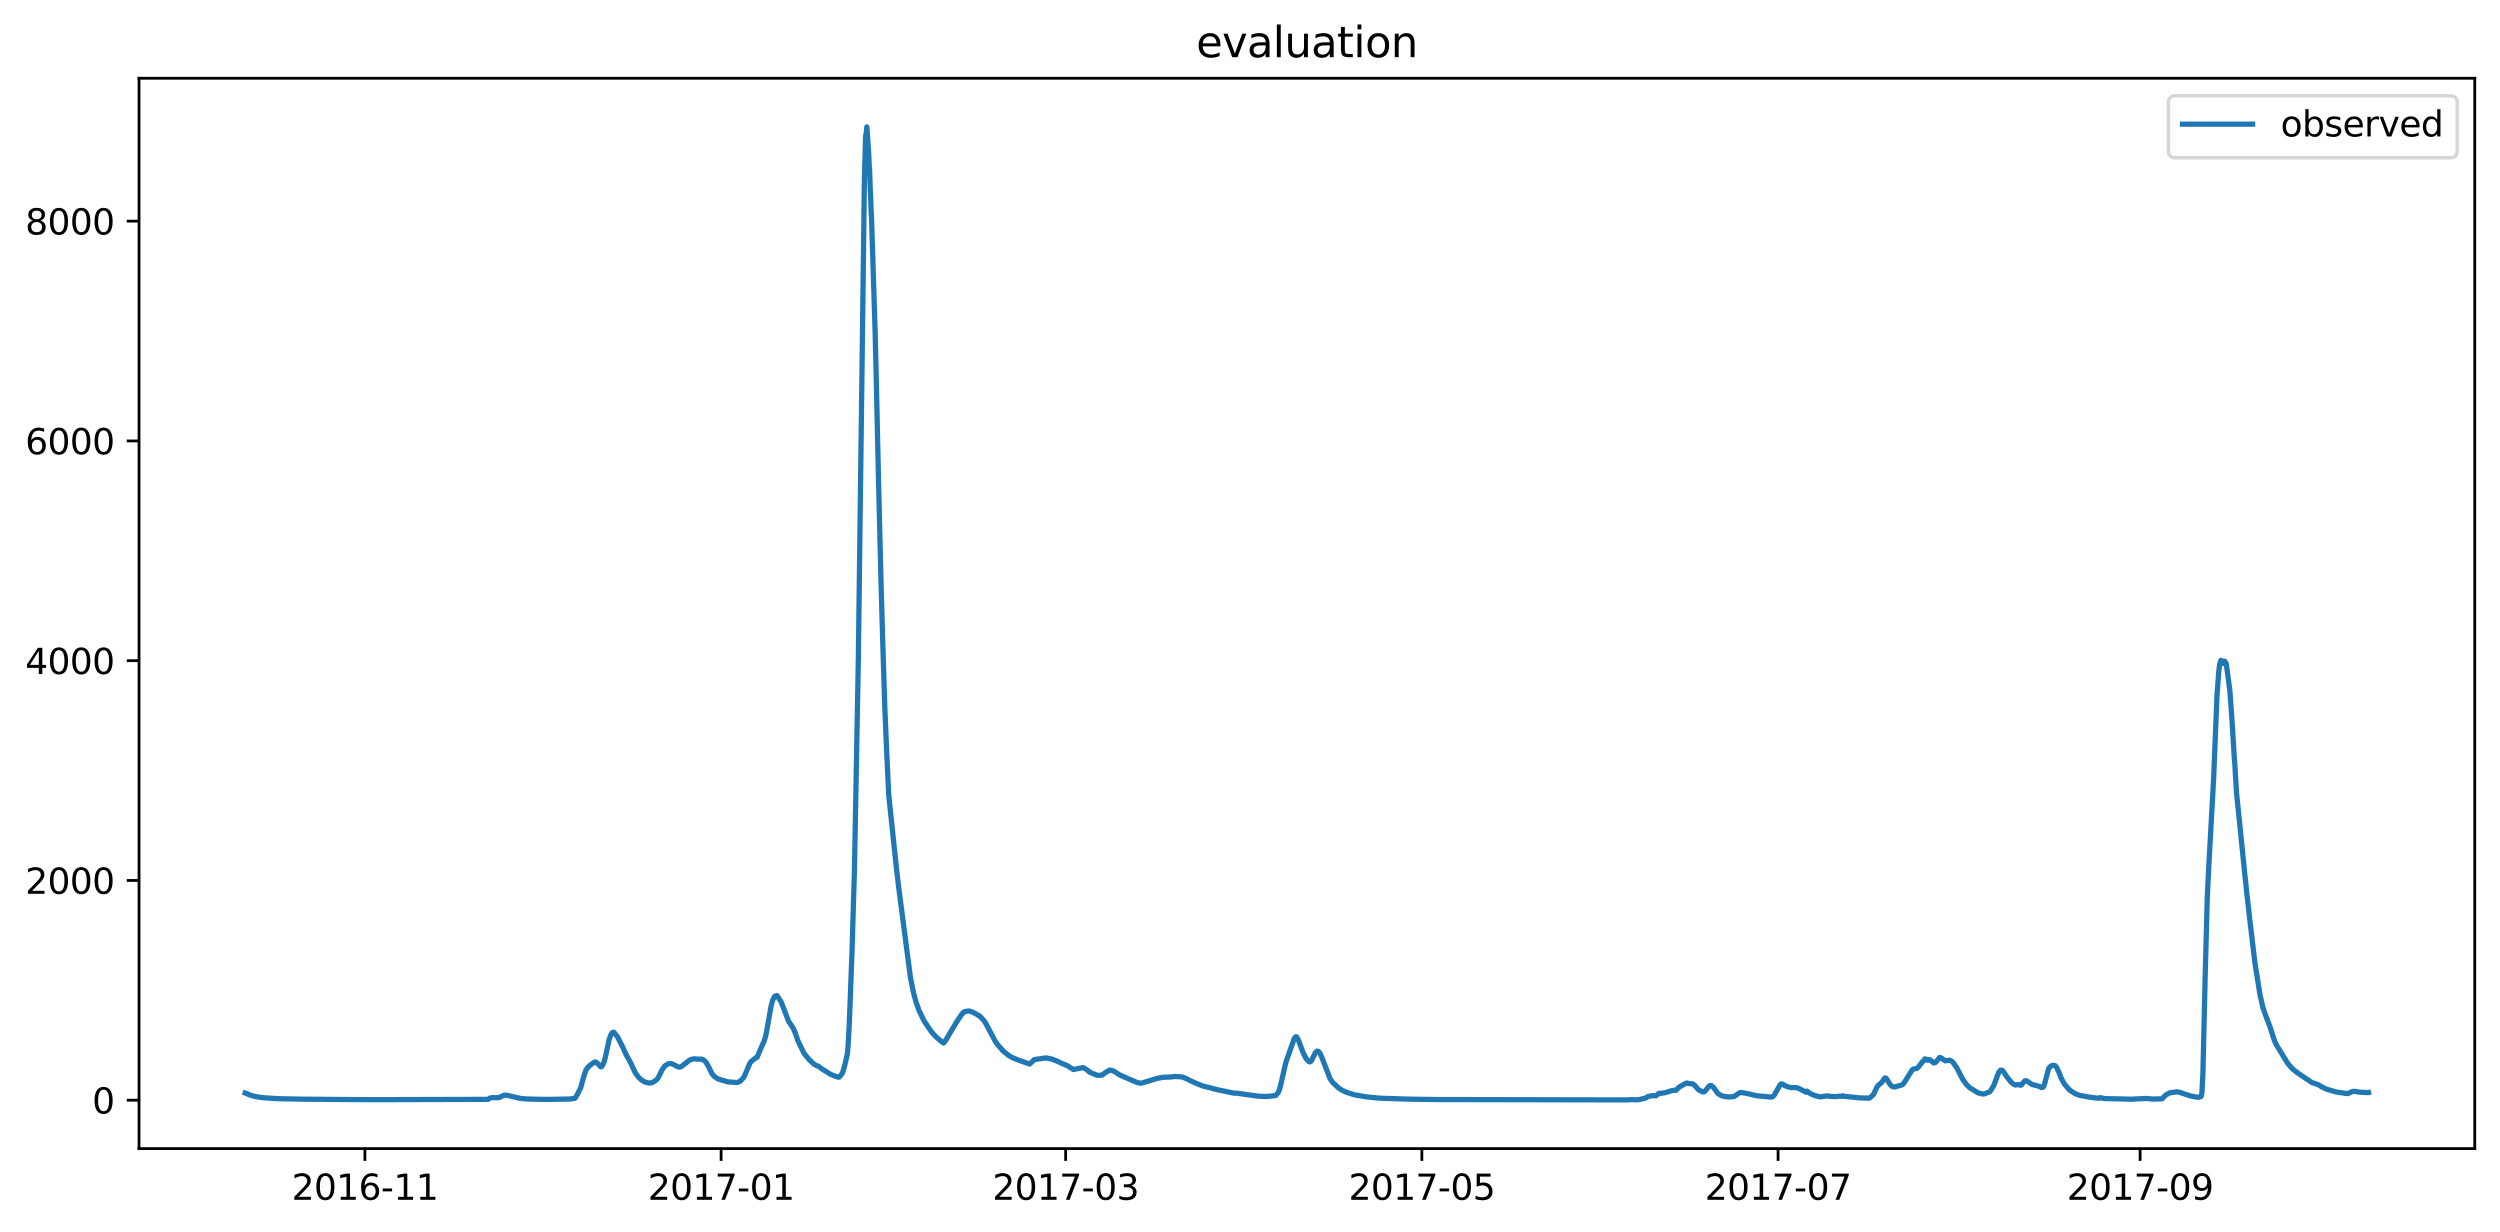<?xml version="1.0" encoding="utf-8" standalone="no"?>
<!DOCTYPE svg PUBLIC "-//W3C//DTD SVG 1.1//EN"
  "http://www.w3.org/Graphics/SVG/1.1/DTD/svg11.dtd">
<svg xmlns:xlink="http://www.w3.org/1999/xlink" width="712.96pt" height="351.436pt" viewBox="0 0 712.96 351.436" xmlns="http://www.w3.org/2000/svg" version="1.1">
 <defs>
  <style type="text/css">*{stroke-linejoin: round; stroke-linecap: butt}</style>
 </defs>
 <g id="figure_1">
  <g id="patch_1">
   <path d="M 0 351.436 
L 712.96 351.436 
L 712.96 0 
L 0 0 
z
" style="fill: #ffffff"/>
  </g>
  <g id="axes_1">
   <g id="patch_2">
    <path d="M 39.65 327.558 
L 705.76 327.558 
L 705.76 22.318 
L 39.65 22.318 
z
" style="fill: #ffffff"/>
   </g>
   <g id="matplotlib.axis_1">
    <g id="xtick_1">
     <g id="line2d_1">
      <defs>
       <path id="m102669bd38" d="M 0 0 
L 0 3.5 
" style="stroke: #000000; stroke-width: 0.8"/>
      </defs>
      <g>
       <use xlink:href="#m102669bd38" x="104.067" y="327.558" style="stroke: #000000; stroke-width: 0.8"/>
      </g>
     </g>
     <g id="text_1">
      <!-- 2016-11 -->
      <g transform="translate(83.176 342.157) scale(0.1 -0.1)">
       <defs>
        <path id="DejaVuSans-32" d="M 1228 531 
L 3431 531 
L 3431 0 
L 469 0 
L 469 531 
Q 828 903 1448 1529 
Q 2069 2156 2228 2338 
Q 2531 2678 2651 2914 
Q 2772 3150 2772 3378 
Q 2772 3750 2511 3984 
Q 2250 4219 1831 4219 
Q 1534 4219 1204 4116 
Q 875 4013 500 3803 
L 500 4441 
Q 881 4594 1212 4672 
Q 1544 4750 1819 4750 
Q 2544 4750 2975 4387 
Q 3406 4025 3406 3419 
Q 3406 3131 3298 2873 
Q 3191 2616 2906 2266 
Q 2828 2175 2409 1742 
Q 1991 1309 1228 531 
z
" transform="scale(0.016)"/>
        <path id="DejaVuSans-30" d="M 2034 4250 
Q 1547 4250 1301 3770 
Q 1056 3291 1056 2328 
Q 1056 1369 1301 889 
Q 1547 409 2034 409 
Q 2525 409 2770 889 
Q 3016 1369 3016 2328 
Q 3016 3291 2770 3770 
Q 2525 4250 2034 4250 
z
M 2034 4750 
Q 2819 4750 3233 4129 
Q 3647 3509 3647 2328 
Q 3647 1150 3233 529 
Q 2819 -91 2034 -91 
Q 1250 -91 836 529 
Q 422 1150 422 2328 
Q 422 3509 836 4129 
Q 1250 4750 2034 4750 
z
" transform="scale(0.016)"/>
        <path id="DejaVuSans-31" d="M 794 531 
L 1825 531 
L 1825 4091 
L 703 3866 
L 703 4441 
L 1819 4666 
L 2450 4666 
L 2450 531 
L 3481 531 
L 3481 0 
L 794 0 
L 794 531 
z
" transform="scale(0.016)"/>
        <path id="DejaVuSans-36" d="M 2113 2584 
Q 1688 2584 1439 2293 
Q 1191 2003 1191 1497 
Q 1191 994 1439 701 
Q 1688 409 2113 409 
Q 2538 409 2786 701 
Q 3034 994 3034 1497 
Q 3034 2003 2786 2293 
Q 2538 2584 2113 2584 
z
M 3366 4563 
L 3366 3988 
Q 3128 4100 2886 4159 
Q 2644 4219 2406 4219 
Q 1781 4219 1451 3797 
Q 1122 3375 1075 2522 
Q 1259 2794 1537 2939 
Q 1816 3084 2150 3084 
Q 2853 3084 3261 2657 
Q 3669 2231 3669 1497 
Q 3669 778 3244 343 
Q 2819 -91 2113 -91 
Q 1303 -91 875 529 
Q 447 1150 447 2328 
Q 447 3434 972 4092 
Q 1497 4750 2381 4750 
Q 2619 4750 2861 4703 
Q 3103 4656 3366 4563 
z
" transform="scale(0.016)"/>
        <path id="DejaVuSans-2d" d="M 313 2009 
L 1997 2009 
L 1997 1497 
L 313 1497 
L 313 2009 
z
" transform="scale(0.016)"/>
       </defs>
       <use xlink:href="#DejaVuSans-32"/>
       <use xlink:href="#DejaVuSans-30" x="63.623"/>
       <use xlink:href="#DejaVuSans-31" x="127.246"/>
       <use xlink:href="#DejaVuSans-36" x="190.869"/>
       <use xlink:href="#DejaVuSans-2d" x="254.492"/>
       <use xlink:href="#DejaVuSans-31" x="290.576"/>
       <use xlink:href="#DejaVuSans-31" x="354.199"/>
      </g>
     </g>
    </g>
    <g id="xtick_2">
     <g id="line2d_2">
      <g>
       <use xlink:href="#m102669bd38" x="205.652" y="327.558" style="stroke: #000000; stroke-width: 0.8"/>
      </g>
     </g>
     <g id="text_2">
      <!-- 2017-01 -->
      <g transform="translate(184.76 342.157) scale(0.1 -0.1)">
       <defs>
        <path id="DejaVuSans-37" d="M 525 4666 
L 3525 4666 
L 3525 4397 
L 1831 0 
L 1172 0 
L 2766 4134 
L 525 4134 
L 525 4666 
z
" transform="scale(0.016)"/>
       </defs>
       <use xlink:href="#DejaVuSans-32"/>
       <use xlink:href="#DejaVuSans-30" x="63.623"/>
       <use xlink:href="#DejaVuSans-31" x="127.246"/>
       <use xlink:href="#DejaVuSans-37" x="190.869"/>
       <use xlink:href="#DejaVuSans-2d" x="254.492"/>
       <use xlink:href="#DejaVuSans-30" x="290.576"/>
       <use xlink:href="#DejaVuSans-31" x="354.199"/>
      </g>
     </g>
    </g>
    <g id="xtick_3">
     <g id="line2d_3">
      <g>
       <use xlink:href="#m102669bd38" x="303.906" y="327.558" style="stroke: #000000; stroke-width: 0.8"/>
      </g>
     </g>
     <g id="text_3">
      <!-- 2017-03 -->
      <g transform="translate(283.015 342.157) scale(0.1 -0.1)">
       <defs>
        <path id="DejaVuSans-33" d="M 2597 2516 
Q 3050 2419 3304 2112 
Q 3559 1806 3559 1356 
Q 3559 666 3084 287 
Q 2609 -91 1734 -91 
Q 1441 -91 1130 -33 
Q 819 25 488 141 
L 488 750 
Q 750 597 1062 519 
Q 1375 441 1716 441 
Q 2309 441 2620 675 
Q 2931 909 2931 1356 
Q 2931 1769 2642 2001 
Q 2353 2234 1838 2234 
L 1294 2234 
L 1294 2753 
L 1863 2753 
Q 2328 2753 2575 2939 
Q 2822 3125 2822 3475 
Q 2822 3834 2567 4026 
Q 2313 4219 1838 4219 
Q 1578 4219 1281 4162 
Q 984 4106 628 3988 
L 628 4550 
Q 988 4650 1302 4700 
Q 1616 4750 1894 4750 
Q 2613 4750 3031 4423 
Q 3450 4097 3450 3541 
Q 3450 3153 3228 2886 
Q 3006 2619 2597 2516 
z
" transform="scale(0.016)"/>
       </defs>
       <use xlink:href="#DejaVuSans-32"/>
       <use xlink:href="#DejaVuSans-30" x="63.623"/>
       <use xlink:href="#DejaVuSans-31" x="127.246"/>
       <use xlink:href="#DejaVuSans-37" x="190.869"/>
       <use xlink:href="#DejaVuSans-2d" x="254.492"/>
       <use xlink:href="#DejaVuSans-30" x="290.576"/>
       <use xlink:href="#DejaVuSans-33" x="354.199"/>
      </g>
     </g>
    </g>
    <g id="xtick_4">
     <g id="line2d_4">
      <g>
       <use xlink:href="#m102669bd38" x="405.491" y="327.558" style="stroke: #000000; stroke-width: 0.8"/>
      </g>
     </g>
     <g id="text_4">
      <!-- 2017-05 -->
      <g transform="translate(384.6 342.157) scale(0.1 -0.1)">
       <defs>
        <path id="DejaVuSans-35" d="M 691 4666 
L 3169 4666 
L 3169 4134 
L 1269 4134 
L 1269 2991 
Q 1406 3038 1543 3061 
Q 1681 3084 1819 3084 
Q 2600 3084 3056 2656 
Q 3513 2228 3513 1497 
Q 3513 744 3044 326 
Q 2575 -91 1722 -91 
Q 1428 -91 1123 -41 
Q 819 9 494 109 
L 494 744 
Q 775 591 1075 516 
Q 1375 441 1709 441 
Q 2250 441 2565 725 
Q 2881 1009 2881 1497 
Q 2881 1984 2565 2268 
Q 2250 2553 1709 2553 
Q 1456 2553 1204 2497 
Q 953 2441 691 2322 
L 691 4666 
z
" transform="scale(0.016)"/>
       </defs>
       <use xlink:href="#DejaVuSans-32"/>
       <use xlink:href="#DejaVuSans-30" x="63.623"/>
       <use xlink:href="#DejaVuSans-31" x="127.246"/>
       <use xlink:href="#DejaVuSans-37" x="190.869"/>
       <use xlink:href="#DejaVuSans-2d" x="254.492"/>
       <use xlink:href="#DejaVuSans-30" x="290.576"/>
       <use xlink:href="#DejaVuSans-35" x="354.199"/>
      </g>
     </g>
    </g>
    <g id="xtick_5">
     <g id="line2d_5">
      <g>
       <use xlink:href="#m102669bd38" x="507.076" y="327.558" style="stroke: #000000; stroke-width: 0.8"/>
      </g>
     </g>
     <g id="text_5">
      <!-- 2017-07 -->
      <g transform="translate(486.185 342.157) scale(0.1 -0.1)">
       <use xlink:href="#DejaVuSans-32"/>
       <use xlink:href="#DejaVuSans-30" x="63.623"/>
       <use xlink:href="#DejaVuSans-31" x="127.246"/>
       <use xlink:href="#DejaVuSans-37" x="190.869"/>
       <use xlink:href="#DejaVuSans-2d" x="254.492"/>
       <use xlink:href="#DejaVuSans-30" x="290.576"/>
       <use xlink:href="#DejaVuSans-37" x="354.199"/>
      </g>
     </g>
    </g>
    <g id="xtick_6">
     <g id="line2d_6">
      <g>
       <use xlink:href="#m102669bd38" x="610.326" y="327.558" style="stroke: #000000; stroke-width: 0.8"/>
      </g>
     </g>
     <g id="text_6">
      <!-- 2017-09 -->
      <g transform="translate(589.435 342.157) scale(0.1 -0.1)">
       <defs>
        <path id="DejaVuSans-39" d="M 703 97 
L 703 672 
Q 941 559 1184 500 
Q 1428 441 1663 441 
Q 2288 441 2617 861 
Q 2947 1281 2994 2138 
Q 2813 1869 2534 1725 
Q 2256 1581 1919 1581 
Q 1219 1581 811 2004 
Q 403 2428 403 3163 
Q 403 3881 828 4315 
Q 1253 4750 1959 4750 
Q 2769 4750 3195 4129 
Q 3622 3509 3622 2328 
Q 3622 1225 3098 567 
Q 2575 -91 1691 -91 
Q 1453 -91 1209 -44 
Q 966 3 703 97 
z
M 1959 2075 
Q 2384 2075 2632 2365 
Q 2881 2656 2881 3163 
Q 2881 3666 2632 3958 
Q 2384 4250 1959 4250 
Q 1534 4250 1286 3958 
Q 1038 3666 1038 3163 
Q 1038 2656 1286 2365 
Q 1534 2075 1959 2075 
z
" transform="scale(0.016)"/>
       </defs>
       <use xlink:href="#DejaVuSans-32"/>
       <use xlink:href="#DejaVuSans-30" x="63.623"/>
       <use xlink:href="#DejaVuSans-31" x="127.246"/>
       <use xlink:href="#DejaVuSans-37" x="190.869"/>
       <use xlink:href="#DejaVuSans-2d" x="254.492"/>
       <use xlink:href="#DejaVuSans-30" x="290.576"/>
       <use xlink:href="#DejaVuSans-39" x="354.199"/>
      </g>
     </g>
    </g>
   </g>
   <g id="matplotlib.axis_2">
    <g id="ytick_1">
     <g id="line2d_7">
      <defs>
       <path id="m470c96c512" d="M 0 0 
L -3.5 0 
" style="stroke: #000000; stroke-width: 0.8"/>
      </defs>
      <g>
       <use xlink:href="#m470c96c512" x="39.65" y="313.763" style="stroke: #000000; stroke-width: 0.8"/>
      </g>
     </g>
     <g id="text_7">
      <!-- 0 -->
      <g transform="translate(26.288 317.562) scale(0.1 -0.1)">
       <use xlink:href="#DejaVuSans-30"/>
      </g>
     </g>
    </g>
    <g id="ytick_2">
     <g id="line2d_8">
      <g>
       <use xlink:href="#m470c96c512" x="39.65" y="251.09" style="stroke: #000000; stroke-width: 0.8"/>
      </g>
     </g>
     <g id="text_8">
      <!-- 2000 -->
      <g transform="translate(7.2 254.89) scale(0.1 -0.1)">
       <use xlink:href="#DejaVuSans-32"/>
       <use xlink:href="#DejaVuSans-30" x="63.623"/>
       <use xlink:href="#DejaVuSans-30" x="127.246"/>
       <use xlink:href="#DejaVuSans-30" x="190.869"/>
      </g>
     </g>
    </g>
    <g id="ytick_3">
     <g id="line2d_9">
      <g>
       <use xlink:href="#m470c96c512" x="39.65" y="188.418" style="stroke: #000000; stroke-width: 0.8"/>
      </g>
     </g>
     <g id="text_9">
      <!-- 4000 -->
      <g transform="translate(7.2 192.217) scale(0.1 -0.1)">
       <defs>
        <path id="DejaVuSans-34" d="M 2419 4116 
L 825 1625 
L 2419 1625 
L 2419 4116 
z
M 2253 4666 
L 3047 4666 
L 3047 1625 
L 3713 1625 
L 3713 1100 
L 3047 1100 
L 3047 0 
L 2419 0 
L 2419 1100 
L 313 1100 
L 313 1709 
L 2253 4666 
z
" transform="scale(0.016)"/>
       </defs>
       <use xlink:href="#DejaVuSans-34"/>
       <use xlink:href="#DejaVuSans-30" x="63.623"/>
       <use xlink:href="#DejaVuSans-30" x="127.246"/>
       <use xlink:href="#DejaVuSans-30" x="190.869"/>
      </g>
     </g>
    </g>
    <g id="ytick_4">
     <g id="line2d_10">
      <g>
       <use xlink:href="#m470c96c512" x="39.65" y="125.745" style="stroke: #000000; stroke-width: 0.8"/>
      </g>
     </g>
     <g id="text_10">
      <!-- 6000 -->
      <g transform="translate(7.2 129.544) scale(0.1 -0.1)">
       <use xlink:href="#DejaVuSans-36"/>
       <use xlink:href="#DejaVuSans-30" x="63.623"/>
       <use xlink:href="#DejaVuSans-30" x="127.246"/>
       <use xlink:href="#DejaVuSans-30" x="190.869"/>
      </g>
     </g>
    </g>
    <g id="ytick_5">
     <g id="line2d_11">
      <g>
       <use xlink:href="#m470c96c512" x="39.65" y="63.072" style="stroke: #000000; stroke-width: 0.8"/>
      </g>
     </g>
     <g id="text_11">
      <!-- 8000 -->
      <g transform="translate(7.2 66.872) scale(0.1 -0.1)">
       <defs>
        <path id="DejaVuSans-38" d="M 2034 2216 
Q 1584 2216 1326 1975 
Q 1069 1734 1069 1313 
Q 1069 891 1326 650 
Q 1584 409 2034 409 
Q 2484 409 2743 651 
Q 3003 894 3003 1313 
Q 3003 1734 2745 1975 
Q 2488 2216 2034 2216 
z
M 1403 2484 
Q 997 2584 770 2862 
Q 544 3141 544 3541 
Q 544 4100 942 4425 
Q 1341 4750 2034 4750 
Q 2731 4750 3128 4425 
Q 3525 4100 3525 3541 
Q 3525 3141 3298 2862 
Q 3072 2584 2669 2484 
Q 3125 2378 3379 2068 
Q 3634 1759 3634 1313 
Q 3634 634 3220 271 
Q 2806 -91 2034 -91 
Q 1263 -91 848 271 
Q 434 634 434 1313 
Q 434 1759 690 2068 
Q 947 2378 1403 2484 
z
M 1172 3481 
Q 1172 3119 1398 2916 
Q 1625 2713 2034 2713 
Q 2441 2713 2670 2916 
Q 2900 3119 2900 3481 
Q 2900 3844 2670 4047 
Q 2441 4250 2034 4250 
Q 1625 4250 1398 4047 
Q 1172 3844 1172 3481 
z
" transform="scale(0.016)"/>
       </defs>
       <use xlink:href="#DejaVuSans-38"/>
       <use xlink:href="#DejaVuSans-30" x="63.623"/>
       <use xlink:href="#DejaVuSans-30" x="127.246"/>
       <use xlink:href="#DejaVuSans-30" x="190.869"/>
      </g>
     </g>
    </g>
   </g>
   <g id="line2d_12">
    <path d="M 69.928 311.718 
L 70.413 311.899 
L 71.316 312.3 
L 72.634 312.676 
L 74.646 313.018 
L 79.365 313.334 
L 86.581 313.469 
L 100.736 313.579 
L 106.496 313.605 
L 139.247 313.518 
L 139.663 313.165 
L 140.218 313.024 
L 142.231 313.053 
L 143.688 312.354 
L 144.243 312.316 
L 144.867 312.418 
L 148.337 313.244 
L 150.349 313.405 
L 153.402 313.501 
L 156.455 313.53 
L 162.631 313.424 
L 163.117 313.316 
L 163.88 313.237 
L 164.157 313.007 
L 164.851 311.752 
L 165.615 310.159 
L 166.309 307.612 
L 167.002 305.395 
L 167.558 304.479 
L 168.39 303.695 
L 169.639 302.834 
L 170.056 302.943 
L 170.819 303.688 
L 171.374 304.275 
L 171.582 304.181 
L 171.929 303.625 
L 172.345 302.638 
L 172.692 301.251 
L 173.733 296.41 
L 174.219 295.094 
L 174.635 294.467 
L 175.051 294.373 
L 176.092 295.673 
L 177.48 298.392 
L 178.66 300.954 
L 179.215 301.917 
L 179.978 303.382 
L 180.88 305.333 
L 181.296 306.155 
L 182.268 307.393 
L 182.615 307.706 
L 183.031 308.028 
L 183.864 308.553 
L 185.113 308.882 
L 185.876 308.772 
L 186.292 308.568 
L 186.986 308.145 
L 187.611 307.518 
L 188.166 306.461 
L 188.86 304.996 
L 189.623 303.962 
L 190.456 303.429 
L 190.941 303.319 
L 191.358 303.327 
L 191.844 303.46 
L 192.676 303.899 
L 193.162 304.15 
L 193.439 304.275 
L 193.786 304.338 
L 194.203 304.228 
L 194.619 303.923 
L 195.244 303.445 
L 196.562 302.395 
L 197.117 302.136 
L 197.95 301.956 
L 199.268 302.066 
L 199.476 302.05 
L 199.962 302.05 
L 200.448 302.16 
L 201.211 302.771 
L 202.044 304.134 
L 202.946 306.03 
L 203.64 306.931 
L 204.75 307.691 
L 207.525 308.529 
L 210.162 308.717 
L 210.995 308.427 
L 212.036 307.346 
L 212.591 306.195 
L 213.909 303.077 
L 214.395 302.575 
L 215.644 301.596 
L 215.783 301.58 
L 215.921 301.525 
L 216.823 299.348 
L 217.587 297.632 
L 217.864 297.06 
L 218.419 295.235 
L 219.183 291.028 
L 219.877 287.04 
L 220.362 285.215 
L 220.848 284.251 
L 220.987 284.11 
L 221.472 283.907 
L 221.611 283.93 
L 222.791 285.787 
L 224.942 291.365 
L 225.289 291.819 
L 226.26 293.3 
L 226.677 294.295 
L 227.648 297.044 
L 229.313 300.405 
L 230.771 302.199 
L 232.228 303.554 
L 232.575 303.742 
L 233.546 304.165 
L 234.101 304.636 
L 236.877 306.39 
L 238.75 307.127 
L 239.305 307.189 
L 239.999 306.414 
L 240.346 305.764 
L 240.624 304.777 
L 240.971 303.57 
L 241.665 300.507 
L 241.873 298.118 
L 242.22 291.592 
L 242.983 271.372 
L 243.677 248.026 
L 244.787 187.782 
L 245.203 154.801 
L 246.522 50.607 
L 246.869 38.621 
L 246.938 38.856 
L 247.216 36.193 
L 247.771 44.262 
L 247.91 47.787 
L 247.979 48.022 
L 248.187 54.289 
L 248.256 55.308 
L 248.465 60.948 
L 248.534 61.732 
L 249.575 94.792 
L 249.922 109.206 
L 250.546 137.252 
L 250.963 154.174 
L 251.24 165.533 
L 251.726 182.612 
L 252.35 202.119 
L 252.489 205.409 
L 252.906 215.202 
L 253.461 226.874 
L 255.681 247.87 
L 256.306 253.197 
L 259.636 278.736 
L 260.538 283.217 
L 261.232 285.748 
L 262.065 288.106 
L 263.522 291.145 
L 265.534 294.122 
L 266.506 295.266 
L 267.338 296.065 
L 268.171 296.754 
L 269.073 297.459 
L 269.281 297.224 
L 269.559 296.911 
L 270.114 295.987 
L 271.502 293.605 
L 271.849 293.025 
L 272.959 291.224 
L 274.208 289.351 
L 274.763 288.717 
L 275.179 288.482 
L 276.359 288.309 
L 277.4 288.654 
L 278.649 289.328 
L 279.065 289.594 
L 279.412 289.782 
L 280.453 290.863 
L 281.008 291.631 
L 283.714 296.739 
L 284.269 297.64 
L 286.143 299.794 
L 287.53 300.906 
L 288.155 301.298 
L 288.571 301.549 
L 288.849 301.659 
L 289.335 301.862 
L 289.89 302.113 
L 293.637 303.445 
L 293.775 303.21 
L 294.053 303.045 
L 294.261 302.881 
L 294.886 302.23 
L 295.718 302.05 
L 296.69 301.941 
L 298.286 301.69 
L 298.494 301.737 
L 299.049 301.831 
L 299.465 301.925 
L 299.951 302.019 
L 301.616 302.693 
L 302.935 303.327 
L 303.282 303.453 
L 304.114 303.805 
L 304.531 304.009 
L 305.155 304.432 
L 306.127 305.027 
L 306.404 304.949 
L 308.902 304.463 
L 309.735 304.933 
L 310.706 305.693 
L 311.192 305.967 
L 312.996 306.688 
L 314.314 306.594 
L 315.355 305.795 
L 316.466 305.168 
L 317.09 305.278 
L 317.715 305.529 
L 318.408 305.952 
L 319.102 306.43 
L 319.727 306.751 
L 324.237 308.686 
L 325 308.882 
L 325.555 308.897 
L 326.943 308.474 
L 330.135 307.503 
L 330.76 307.409 
L 331.592 307.229 
L 334.229 307.127 
L 334.784 306.986 
L 336.935 307.095 
L 337.907 307.417 
L 338.67 307.785 
L 339.503 308.224 
L 340.474 308.647 
L 340.96 308.889 
L 343.041 309.72 
L 343.735 309.892 
L 344.29 310.033 
L 345.192 310.237 
L 346.927 310.71 
L 349.217 311.191 
L 351.09 311.598 
L 352.062 311.771 
L 352.548 311.735 
L 358.654 312.59 
L 360.527 312.7 
L 361.221 312.676 
L 361.707 312.66 
L 363.58 312.451 
L 363.858 312.412 
L 364.066 312.126 
L 364.552 311.517 
L 364.899 310.693 
L 365.315 309.03 
L 366.703 302.951 
L 369.131 296.089 
L 369.548 295.658 
L 369.825 295.767 
L 370.311 296.692 
L 371.629 300.233 
L 372.462 301.862 
L 373.087 302.622 
L 373.503 302.834 
L 373.781 302.724 
L 373.989 302.489 
L 374.405 301.682 
L 375.099 300.256 
L 375.585 299.763 
L 376.001 299.825 
L 376.417 300.327 
L 376.903 301.392 
L 379.332 307.659 
L 380.095 308.748 
L 381.76 310.284 
L 382.732 310.922 
L 383.911 311.479 
L 386.27 312.22 
L 389.671 312.799 
L 393.001 313.146 
L 393.626 313.193 
L 402.16 313.469 
L 410.418 313.579 
L 412.569 313.572 
L 463.916 313.682 
L 465.096 313.595 
L 466.484 313.642 
L 467.386 313.599 
L 469.259 313.162 
L 470.092 312.656 
L 471.341 312.459 
L 472.243 312.51 
L 473.076 311.805 
L 473.839 311.776 
L 474.949 311.592 
L 476.823 311.012 
L 478.002 310.909 
L 478.557 310.307 
L 478.974 309.978 
L 480.57 309.03 
L 481.055 308.858 
L 481.68 309.03 
L 482.027 309.038 
L 482.79 309.124 
L 483.137 309.383 
L 484.386 310.784 
L 485.357 311.313 
L 485.843 311.42 
L 486.121 311.301 
L 486.537 310.843 
L 487.3 309.837 
L 487.717 309.571 
L 488.064 309.594 
L 488.411 309.916 
L 488.549 309.994 
L 488.688 310.119 
L 489.868 311.805 
L 490.7 312.368 
L 491.602 312.67 
L 492.921 312.827 
L 494.517 312.723 
L 495.419 312.104 
L 496.043 311.661 
L 496.529 311.555 
L 496.945 311.617 
L 498.194 311.84 
L 501.039 312.505 
L 505.203 312.882 
L 505.619 312.685 
L 505.966 312.325 
L 507.354 309.908 
L 507.701 309.289 
L 508.048 309.101 
L 508.394 309.187 
L 508.811 309.493 
L 509.782 309.916 
L 510.892 310.19 
L 511.586 310.159 
L 511.933 310.143 
L 512.419 310.198 
L 513.113 310.464 
L 515.125 311.517 
L 515.264 311.172 
L 515.333 311.197 
L 515.68 311.421 
L 516.166 311.834 
L 517.554 312.441 
L 519.15 312.827 
L 521.023 312.513 
L 521.856 312.664 
L 521.995 312.676 
L 523.452 312.747 
L 524.423 312.629 
L 525.325 312.664 
L 525.464 312.497 
L 525.88 312.644 
L 527.06 312.755 
L 528.17 312.862 
L 530.182 313.093 
L 533.097 313.175 
L 533.583 312.803 
L 534.346 312.05 
L 534.762 311.097 
L 535.317 309.947 
L 535.803 309.383 
L 536.636 308.701 
L 537.538 307.409 
L 537.885 307.495 
L 538.44 308.325 
L 539.064 309.328 
L 539.619 309.869 
L 540.244 310.01 
L 542.048 309.508 
L 542.464 309.375 
L 542.811 309.093 
L 543.436 308.153 
L 545.379 305.043 
L 545.795 304.839 
L 546.628 304.73 
L 547.044 304.346 
L 548.224 302.81 
L 548.779 302.379 
L 548.917 301.988 
L 549.126 301.988 
L 549.542 302.183 
L 549.819 302.379 
L 550.028 302.168 
L 550.166 302.293 
L 550.305 302.207 
L 550.722 302.465 
L 551.346 303.1 
L 551.762 303.1 
L 552.109 302.849 
L 553.15 301.565 
L 553.428 301.596 
L 554.746 302.52 
L 555.44 302.426 
L 555.926 302.332 
L 556.134 302.403 
L 556.481 302.567 
L 557.036 303.061 
L 558.146 304.698 
L 559.603 307.597 
L 560.783 309.258 
L 561.616 310.119 
L 564.044 311.636 
L 565.293 311.978 
L 566.056 311.934 
L 566.681 311.636 
L 567.375 311.407 
L 567.722 311.006 
L 568.624 309.493 
L 569.456 307.26 
L 570.012 305.795 
L 570.497 305.2 
L 570.914 305.207 
L 571.122 305.341 
L 571.677 306.116 
L 572.579 307.448 
L 573.62 308.701 
L 574.314 309.218 
L 574.799 309.446 
L 575.146 309.352 
L 575.563 309.281 
L 575.91 309.383 
L 576.187 309.508 
L 576.465 309.414 
L 576.812 308.976 
L 577.367 308.278 
L 577.714 308.192 
L 578.13 308.325 
L 578.963 308.921 
L 579.587 309.289 
L 581.599 309.83 
L 582.155 310.166 
L 582.64 310.057 
L 582.848 309.806 
L 583.057 309.164 
L 584.236 304.73 
L 584.722 304.15 
L 585.416 303.805 
L 586.11 303.915 
L 586.526 304.4 
L 587.22 305.944 
L 587.775 307.393 
L 588.677 309.07 
L 589.787 310.394 
L 590.412 311 
L 591.869 311.917 
L 593.049 312.368 
L 595.685 312.854 
L 596.865 313.032 
L 598.045 313.159 
L 598.669 313.183 
L 598.877 313.024 
L 599.294 313.128 
L 600.334 313.306 
L 605.816 313.416 
L 607.551 313.485 
L 609.841 313.374 
L 611.992 313.266 
L 614.004 313.435 
L 616.571 313.379 
L 617.543 312.354 
L 618.722 311.661 
L 620.943 311.37 
L 621.845 311.58 
L 623.163 312.043 
L 624.829 312.582 
L 626.841 312.929 
L 627.604 312.784 
L 627.812 312.464 
L 627.951 311.578 
L 628.229 306.289 
L 628.853 279.519 
L 629.478 255.939 
L 630.033 244.736 
L 631.282 222.331 
L 632.253 198.358 
L 632.739 191.699 
L 633.016 189.427 
L 633.363 188.331 
L 633.433 188.879 
L 633.502 188.644 
L 633.572 188.566 
L 633.641 189.036 
L 633.71 188.879 
L 633.78 188.566 
L 633.918 189.192 
L 633.988 189.192 
L 634.057 188.566 
L 634.127 188.957 
L 634.196 188.566 
L 634.265 188.879 
L 634.474 188.566 
L 634.543 189.192 
L 634.612 188.801 
L 634.751 189.506 
L 634.821 189.192 
L 634.89 189.271 
L 635.931 197.026 
L 636.555 205.801 
L 637.18 216.063 
L 637.319 217.708 
L 637.804 225.934 
L 638.706 234.787 
L 639.053 238.155 
L 640.094 248.496 
L 640.719 254.372 
L 641.551 261.814 
L 643.078 274.662 
L 644.535 283.773 
L 645.368 287.416 
L 645.923 289.03 
L 647.38 292.884 
L 648.629 296.77 
L 649.253 298.078 
L 652.445 303.296 
L 653.417 304.416 
L 653.833 304.878 
L 654.388 305.309 
L 655.429 306.108 
L 656.747 306.978 
L 657.302 307.385 
L 657.927 307.769 
L 659.245 308.686 
L 660.425 309.101 
L 661.188 309.375 
L 662.021 309.9 
L 663.478 310.605 
L 666.184 311.407 
L 669.445 311.887 
L 669.931 311.718 
L 670.972 311.257 
L 671.597 311.238 
L 672.846 311.467 
L 675.413 311.592 
L 675.482 311.573 
L 675.482 311.573 
" clip-path="url(#pc8238abe75)" style="fill: none; stroke: #1f77b4; stroke-width: 1.5; stroke-linecap: square"/>
   </g>
   <g id="patch_3">
    <path d="M 39.65 327.558 
L 39.65 22.318 
" style="fill: none; stroke: #000000; stroke-width: 0.8; stroke-linejoin: miter; stroke-linecap: square"/>
   </g>
   <g id="patch_4">
    <path d="M 705.76 327.558 
L 705.76 22.318 
" style="fill: none; stroke: #000000; stroke-width: 0.8; stroke-linejoin: miter; stroke-linecap: square"/>
   </g>
   <g id="patch_5">
    <path d="M 39.65 327.558 
L 705.76 327.558 
" style="fill: none; stroke: #000000; stroke-width: 0.8; stroke-linejoin: miter; stroke-linecap: square"/>
   </g>
   <g id="patch_6">
    <path d="M 39.65 22.318 
L 705.76 22.318 
" style="fill: none; stroke: #000000; stroke-width: 0.8; stroke-linejoin: miter; stroke-linecap: square"/>
   </g>
   <g id="text_12">
    <!-- evaluation -->
    <g transform="translate(341.146 16.318) scale(0.12 -0.12)">
     <defs>
      <path id="DejaVuSans-65" d="M 3597 1894 
L 3597 1613 
L 953 1613 
Q 991 1019 1311 708 
Q 1631 397 2203 397 
Q 2534 397 2845 478 
Q 3156 559 3463 722 
L 3463 178 
Q 3153 47 2828 -22 
Q 2503 -91 2169 -91 
Q 1331 -91 842 396 
Q 353 884 353 1716 
Q 353 2575 817 3079 
Q 1281 3584 2069 3584 
Q 2775 3584 3186 3129 
Q 3597 2675 3597 1894 
z
M 3022 2063 
Q 3016 2534 2758 2815 
Q 2500 3097 2075 3097 
Q 1594 3097 1305 2825 
Q 1016 2553 972 2059 
L 3022 2063 
z
" transform="scale(0.016)"/>
      <path id="DejaVuSans-76" d="M 191 3500 
L 800 3500 
L 1894 563 
L 2988 3500 
L 3597 3500 
L 2284 0 
L 1503 0 
L 191 3500 
z
" transform="scale(0.016)"/>
      <path id="DejaVuSans-61" d="M 2194 1759 
Q 1497 1759 1228 1600 
Q 959 1441 959 1056 
Q 959 750 1161 570 
Q 1363 391 1709 391 
Q 2188 391 2477 730 
Q 2766 1069 2766 1631 
L 2766 1759 
L 2194 1759 
z
M 3341 1997 
L 3341 0 
L 2766 0 
L 2766 531 
Q 2569 213 2275 61 
Q 1981 -91 1556 -91 
Q 1019 -91 701 211 
Q 384 513 384 1019 
Q 384 1609 779 1909 
Q 1175 2209 1959 2209 
L 2766 2209 
L 2766 2266 
Q 2766 2663 2505 2880 
Q 2244 3097 1772 3097 
Q 1472 3097 1187 3025 
Q 903 2953 641 2809 
L 641 3341 
Q 956 3463 1253 3523 
Q 1550 3584 1831 3584 
Q 2591 3584 2966 3190 
Q 3341 2797 3341 1997 
z
" transform="scale(0.016)"/>
      <path id="DejaVuSans-6c" d="M 603 4863 
L 1178 4863 
L 1178 0 
L 603 0 
L 603 4863 
z
" transform="scale(0.016)"/>
      <path id="DejaVuSans-75" d="M 544 1381 
L 544 3500 
L 1119 3500 
L 1119 1403 
Q 1119 906 1312 657 
Q 1506 409 1894 409 
Q 2359 409 2629 706 
Q 2900 1003 2900 1516 
L 2900 3500 
L 3475 3500 
L 3475 0 
L 2900 0 
L 2900 538 
Q 2691 219 2414 64 
Q 2138 -91 1772 -91 
Q 1169 -91 856 284 
Q 544 659 544 1381 
z
M 1991 3584 
L 1991 3584 
z
" transform="scale(0.016)"/>
      <path id="DejaVuSans-74" d="M 1172 4494 
L 1172 3500 
L 2356 3500 
L 2356 3053 
L 1172 3053 
L 1172 1153 
Q 1172 725 1289 603 
Q 1406 481 1766 481 
L 2356 481 
L 2356 0 
L 1766 0 
Q 1100 0 847 248 
Q 594 497 594 1153 
L 594 3053 
L 172 3053 
L 172 3500 
L 594 3500 
L 594 4494 
L 1172 4494 
z
" transform="scale(0.016)"/>
      <path id="DejaVuSans-69" d="M 603 3500 
L 1178 3500 
L 1178 0 
L 603 0 
L 603 3500 
z
M 603 4863 
L 1178 4863 
L 1178 4134 
L 603 4134 
L 603 4863 
z
" transform="scale(0.016)"/>
      <path id="DejaVuSans-6f" d="M 1959 3097 
Q 1497 3097 1228 2736 
Q 959 2375 959 1747 
Q 959 1119 1226 758 
Q 1494 397 1959 397 
Q 2419 397 2687 759 
Q 2956 1122 2956 1747 
Q 2956 2369 2687 2733 
Q 2419 3097 1959 3097 
z
M 1959 3584 
Q 2709 3584 3137 3096 
Q 3566 2609 3566 1747 
Q 3566 888 3137 398 
Q 2709 -91 1959 -91 
Q 1206 -91 779 398 
Q 353 888 353 1747 
Q 353 2609 779 3096 
Q 1206 3584 1959 3584 
z
" transform="scale(0.016)"/>
      <path id="DejaVuSans-6e" d="M 3513 2113 
L 3513 0 
L 2938 0 
L 2938 2094 
Q 2938 2591 2744 2837 
Q 2550 3084 2163 3084 
Q 1697 3084 1428 2787 
Q 1159 2491 1159 1978 
L 1159 0 
L 581 0 
L 581 3500 
L 1159 3500 
L 1159 2956 
Q 1366 3272 1645 3428 
Q 1925 3584 2291 3584 
Q 2894 3584 3203 3211 
Q 3513 2838 3513 2113 
z
" transform="scale(0.016)"/>
     </defs>
     <use xlink:href="#DejaVuSans-65"/>
     <use xlink:href="#DejaVuSans-76" x="61.523"/>
     <use xlink:href="#DejaVuSans-61" x="120.703"/>
     <use xlink:href="#DejaVuSans-6c" x="181.982"/>
     <use xlink:href="#DejaVuSans-75" x="209.766"/>
     <use xlink:href="#DejaVuSans-61" x="273.145"/>
     <use xlink:href="#DejaVuSans-74" x="334.424"/>
     <use xlink:href="#DejaVuSans-69" x="373.633"/>
     <use xlink:href="#DejaVuSans-6f" x="401.416"/>
     <use xlink:href="#DejaVuSans-6e" x="462.598"/>
    </g>
   </g>
   <g id="legend_1">
    <g id="patch_7">
     <path d="M 620.399 44.996 
L 698.76 44.996 
Q 700.76 44.996 700.76 42.996 
L 700.76 29.318 
Q 700.76 27.318 698.76 27.318 
L 620.399 27.318 
Q 618.399 27.318 618.399 29.318 
L 618.399 42.996 
Q 618.399 44.996 620.399 44.996 
z
" style="fill: #ffffff; opacity: 0.8; stroke: #cccccc; stroke-linejoin: miter"/>
    </g>
    <g id="line2d_13">
     <path d="M 622.399 35.417 
L 632.399 35.417 
L 642.399 35.417 
" style="fill: none; stroke: #1f77b4; stroke-width: 1.5; stroke-linecap: square"/>
    </g>
    <g id="text_13">
     <!-- observed -->
     <g transform="translate(650.399 38.917) scale(0.1 -0.1)">
      <defs>
       <path id="DejaVuSans-62" d="M 3116 1747 
Q 3116 2381 2855 2742 
Q 2594 3103 2138 3103 
Q 1681 3103 1420 2742 
Q 1159 2381 1159 1747 
Q 1159 1113 1420 752 
Q 1681 391 2138 391 
Q 2594 391 2855 752 
Q 3116 1113 3116 1747 
z
M 1159 2969 
Q 1341 3281 1617 3432 
Q 1894 3584 2278 3584 
Q 2916 3584 3314 3078 
Q 3713 2572 3713 1747 
Q 3713 922 3314 415 
Q 2916 -91 2278 -91 
Q 1894 -91 1617 61 
Q 1341 213 1159 525 
L 1159 0 
L 581 0 
L 581 4863 
L 1159 4863 
L 1159 2969 
z
" transform="scale(0.016)"/>
       <path id="DejaVuSans-73" d="M 2834 3397 
L 2834 2853 
Q 2591 2978 2328 3040 
Q 2066 3103 1784 3103 
Q 1356 3103 1142 2972 
Q 928 2841 928 2578 
Q 928 2378 1081 2264 
Q 1234 2150 1697 2047 
L 1894 2003 
Q 2506 1872 2764 1633 
Q 3022 1394 3022 966 
Q 3022 478 2636 193 
Q 2250 -91 1575 -91 
Q 1294 -91 989 -36 
Q 684 19 347 128 
L 347 722 
Q 666 556 975 473 
Q 1284 391 1588 391 
Q 1994 391 2212 530 
Q 2431 669 2431 922 
Q 2431 1156 2273 1281 
Q 2116 1406 1581 1522 
L 1381 1569 
Q 847 1681 609 1914 
Q 372 2147 372 2553 
Q 372 3047 722 3315 
Q 1072 3584 1716 3584 
Q 2034 3584 2315 3537 
Q 2597 3491 2834 3397 
z
" transform="scale(0.016)"/>
       <path id="DejaVuSans-72" d="M 2631 2963 
Q 2534 3019 2420 3045 
Q 2306 3072 2169 3072 
Q 1681 3072 1420 2755 
Q 1159 2438 1159 1844 
L 1159 0 
L 581 0 
L 581 3500 
L 1159 3500 
L 1159 2956 
Q 1341 3275 1631 3429 
Q 1922 3584 2338 3584 
Q 2397 3584 2469 3576 
Q 2541 3569 2628 3553 
L 2631 2963 
z
" transform="scale(0.016)"/>
       <path id="DejaVuSans-64" d="M 2906 2969 
L 2906 4863 
L 3481 4863 
L 3481 0 
L 2906 0 
L 2906 525 
Q 2725 213 2448 61 
Q 2172 -91 1784 -91 
Q 1150 -91 751 415 
Q 353 922 353 1747 
Q 353 2572 751 3078 
Q 1150 3584 1784 3584 
Q 2172 3584 2448 3432 
Q 2725 3281 2906 2969 
z
M 947 1747 
Q 947 1113 1208 752 
Q 1469 391 1925 391 
Q 2381 391 2643 752 
Q 2906 1113 2906 1747 
Q 2906 2381 2643 2742 
Q 2381 3103 1925 3103 
Q 1469 3103 1208 2742 
Q 947 2381 947 1747 
z
" transform="scale(0.016)"/>
      </defs>
      <use xlink:href="#DejaVuSans-6f"/>
      <use xlink:href="#DejaVuSans-62" x="61.182"/>
      <use xlink:href="#DejaVuSans-73" x="124.658"/>
      <use xlink:href="#DejaVuSans-65" x="176.758"/>
      <use xlink:href="#DejaVuSans-72" x="238.281"/>
      <use xlink:href="#DejaVuSans-76" x="279.395"/>
      <use xlink:href="#DejaVuSans-65" x="338.574"/>
      <use xlink:href="#DejaVuSans-64" x="400.098"/>
     </g>
    </g>
   </g>
  </g>
 </g>
 <defs>
  <clipPath id="pc8238abe75">
   <rect x="39.65" y="22.318" width="666.11" height="305.24"/>
  </clipPath>
 </defs>
</svg>
